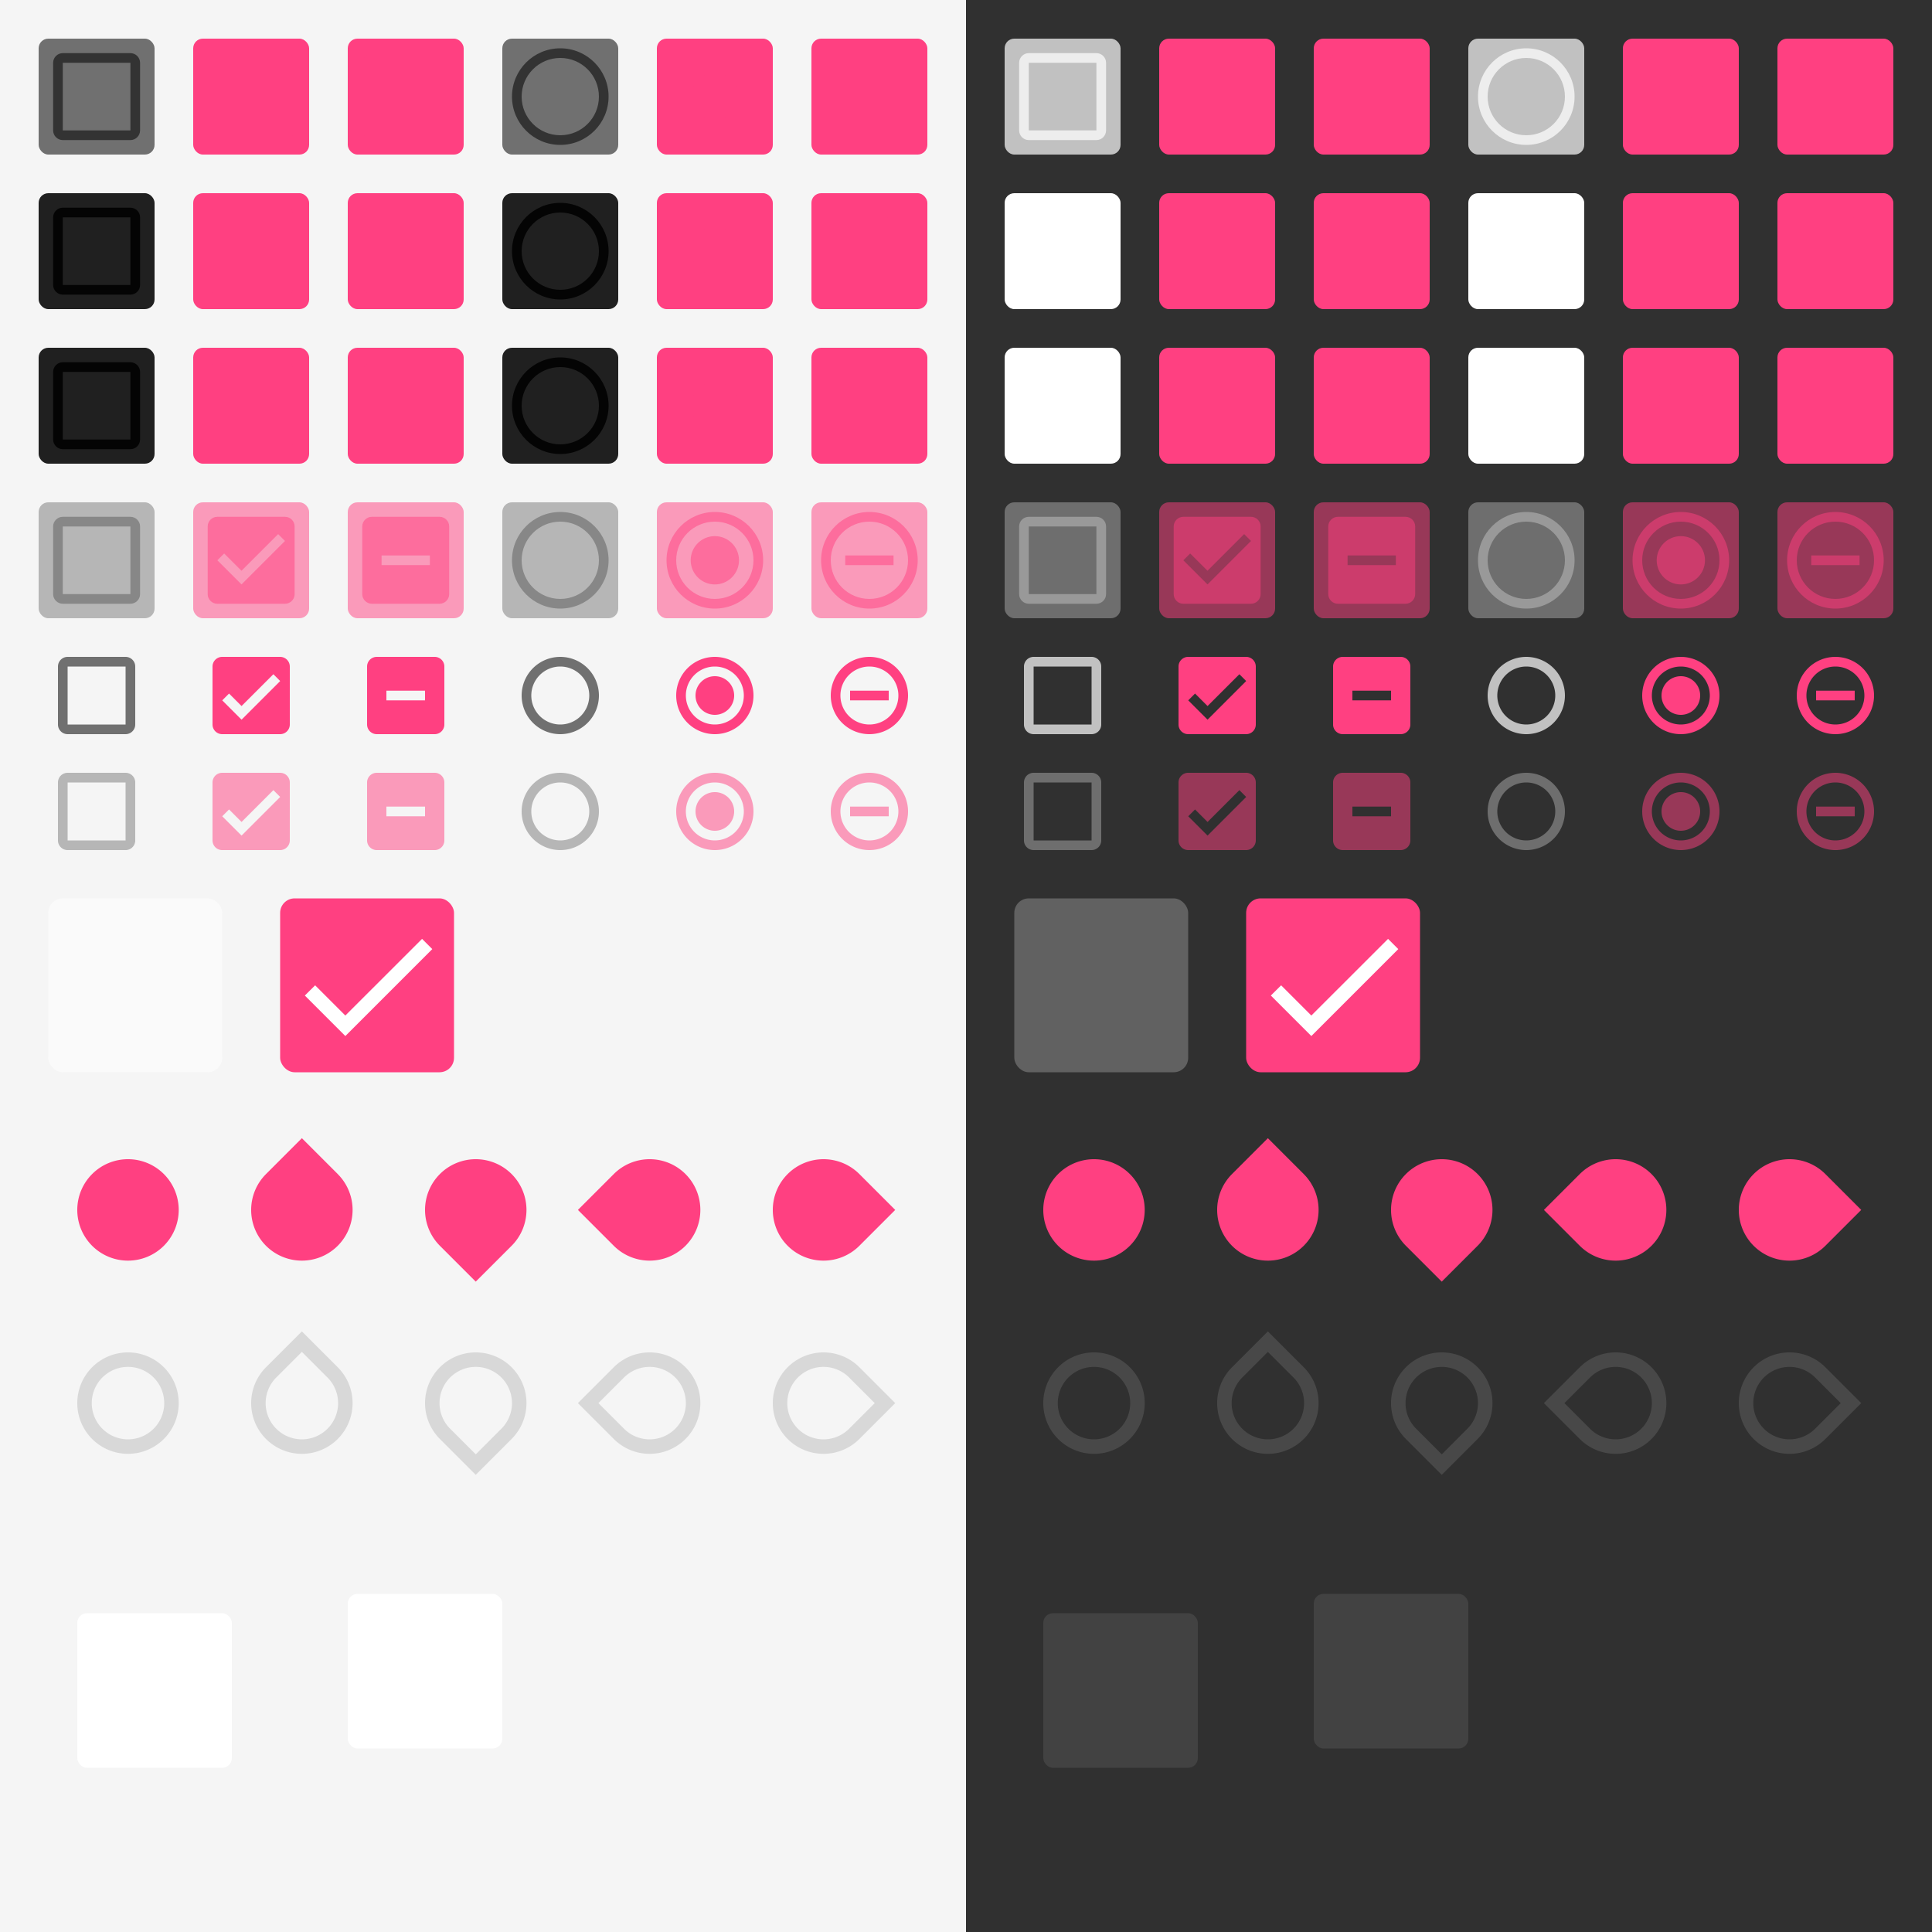 <?xml version="1.0" encoding="UTF-8" standalone="no"?>
<svg
   xmlns:dc="http://purl.org/dc/elements/1.1/"
   xmlns:cc="http://creativecommons.org/ns#"
   xmlns:rdf="http://www.w3.org/1999/02/22-rdf-syntax-ns#"
   xmlns:svg="http://www.w3.org/2000/svg"
   xmlns="http://www.w3.org/2000/svg"
   xmlns:xlink="http://www.w3.org/1999/xlink"
   xmlns:sodipodi="http://sodipodi.sourceforge.net/DTD/sodipodi-0.dtd"
   xmlns:inkscape="http://www.inkscape.org/namespaces/inkscape"
   width="400"
   height="400"
   viewBox="0 0 400 400"
   version="1.1"
   id="svg431"
   sodipodi:docname="assets.svg"
   inkscape:version="0.92.1 r15371">
  <sodipodi:namedview
     showgrid="true"
     id="namedview4"
     inkscape:zoom="3.337544"
     inkscape:cx="99.10161"
     inkscape:cy="231.00874"
     inkscape:window-width="3840"
     inkscape:window-height="1880"
     inkscape:window-x="0"
     inkscape:window-y="64"
     inkscape:window-maximized="1"
     inkscape:current-layer="svg431">
    <inkscape:grid
       empspacing="4"
       id="grid2" />
  </sodipodi:namedview>
  <rect
     sodipodi:insensitive="true"
     width="200"
     height="400"
     fill="url(#color-bg)"
     id="rect6" />
  <rect
     sodipodi:insensitive="true"
     width="200"
     height="400"
     fill="url(#color-bg-dark)"
     x="200"
     id="rect8" />
  <defs
     id="defs329">
    <filter
       id="1"
       color-interpolation-filters="sRGB"
       x="0"
       y="0"
       width="1"
       height="1">
      <!-- <feDropShadow dx="0" dy="1" stdDeviation="1.5" flood-color="#000000" flood-opacity="0.12"/> -->
      <!-- <feDropShadow dx="0" dy="1" stdDeviation="1" flood-color="#000000" flood-opacity="0.24"/> -->

      <feFlood flood-color="#000000" flood-opacity="0.12" result="flood"/>
      <feComposite operator="in" in="flood" in2="SourceGraphic" result="composite1"/>
      <feGaussianBlur stdDeviation="1.5" in="composite1" result="blur"/>
      <feOffset dx="0" dy="1" result="offset"/>
      <feComposite in="SourceGraphic" in2="offset" result="fbSourceGraphic"/>

      <feFlood flood-color="#000000" flood-opacity="0.24" result="flood"/>
      <feComposite operator="in" in="flood" in2="fbSourceGraphic" result="composite1"/>
      <feGaussianBlur stdDeviation="1" in="composite1" result="blur"/>
      <feOffset dx="0" dy="1" result="offset"/>
      <feComposite in="fbSourceGraphic" in2="offset" result="composite2"/>
    </filter>
    <filter
       id="2"
       color-interpolation-filters="sRGB"
       x="0"
       y="0"
       width="1"
       height="1">
      <!-- <feDropShadow dx="0" dy="3" stdDeviation="3" flood-color="#000000" flood-opacity="0.16"/> -->
      <!-- <feDropShadow dx="0" dy="3" stdDeviation="3" flood-color="#000000" flood-opacity="0.23"/> -->

      <feFlood flood-color="#000000" flood-opacity="0.16" result="flood"/>
      <feComposite operator="in" in="flood" in2="SourceGraphic" result="composite1"/>
      <feGaussianBlur stdDeviation="3" in="composite1" result="blur"/>
      <feOffset dx="0" dy="3" result="offset"/>
      <feComposite in="SourceGraphic" in2="offset" result="fbSourceGraphic"/>

      <feFlood flood-color="#000000" flood-opacity="0.23" result="flood"/>
      <feComposite operator="in" in="flood" in2="fbSourceGraphic" result="composite1"/>
      <feGaussianBlur stdDeviation="3" in="composite1" result="blur"/>
      <feOffset dx="0" dy="3" result="offset"/>
      <feComposite in="fbSourceGraphic" in2="offset" result="composite2"/>
    </filter>

    <path id="checkbox-unchecked-path" d="M19 5v14H5V5h14m0-2H5c-1.1 0-2 .9-2 2v14c0 1.1.9 2 2 2h14c1.1 0 2-.9 2-2V5c0-1.1-.9-2-2-2z"/>
    <path id="checkbox-checked-path" d="M19 3H5c-1.11 0-2 .9-2 2v14c0 1.1.89 2 2 2h14c1.11 0 2-.9 2-2V5c0-1.1-.89-2-2-2zm-9 14l-5-5 1.41-1.41L10 14.17l7.59-7.59L19 8l-9 9z"/>
    <path id="checkbox-mixed-path" d="M19 3H5c-1.1 0-2 .9-2 2v14c0 1.1.9 2 2 2h14c1.1 0 2-.9 2-2V5c0-1.1-.9-2-2-2zm-2 10H7v-2h10v2z"/>
    <path id="radio-unchecked-path" d="M12 2C6.48 2 2 6.48 2 12s4.48 10 10 10 10-4.48 10-10S17.52 2 12 2zm0 18c-4.42 0-8-3.58-8-8s3.58-8 8-8 8 3.58 8 8-3.58 8-8 8z"/>
    <path id="radio-checked-path" d="M12 7c-2.76 0-5 2.24-5 5s2.24 5 5 5 5-2.24 5-5-2.24-5-5-5zm0-5C6.48 2 2 6.48 2 12s4.48 10 10 10 10-4.48 10-10S17.52 2 12 2zm0 18c-4.42 0-8-3.58-8-8s3.58-8 8-8 8 3.58 8 8-3.58 8-8 8z"/>
    <path id="radio-mixed-path" d="m12 2c-5.52 0-10 4.48-10 10s4.48 10 10 10 10-4.48 10-10-4.48-10-10-10zm0 2c4.42 0 8 3.58 8 8s-3.58 8-8 8-8-3.58-8-8 3.58-8 8-8zm-5 7v2h10v-2h-10z"/>

    <path id="menu-checkbox-unchecked-path" d="m2 0a2 2 0 0 0 -2 2v12a2 2 0 0 0 2 2h12a2 2 0 0 0 2 -2v-12a2 2 0 0 0 -2 -2h-12zm0 2h12v12h-12v-12z"/>
    <path id="menu-checkbox-checked-path" d="m2 0a2 2 0 0 0 -2 2v12a2 2 0 0 0 2 2h12a2 2 0 0 0 2 -2v-12a2 2 0 0 0 -2 -2h-12zm10.6 3.59l1.41 1.41-8 8-4-4 1.41-1.41 2.59 2.59 6.59-6.59z"/>
    <path id="menu-checkbox-mixed-path" d="m2 0a2 2 0 0 0 -2 2v12a2 2 0 0 0 2 2h12a2 2 0 0 0 2 -2v-12a2 2 0 0 0 -2 -2h-12zm2 7h8v2h-8v-2z"/>
    <path id="menu-radio-unchecked-path" d="m8 0a8 8 0 0 0 -8 8 8 8 0 0 0 8 8 8 8 0 0 0 8 -8 8 8 0 0 0 -8 -8zm0 2a6 6 0 0 1 6 6 6 6 0 0 1 -6 6 6 6 0 0 1 -6 -6 6 6 0 0 1 6 -6z"/>
    <path id="menu-radio-checked-path" d="m8 0a8 8 0 0 0 -8 8 8 8 0 0 0 8 8 8 8 0 0 0 8 -8 8 8 0 0 0 -8 -8zm0 2a6 6 0 0 1 6 6 6 6 0 0 1 -6 6 6 6 0 0 1 -6 -6 6 6 0 0 1 6 -6zm0 2a4 4 0 0 0 -4 4 4 4 0 0 0 4 4 4 4 0 0 0 4 -4 4 4 0 0 0 -4 -4z"/>
    <path id="menu-radio-mixed-path" d="m8 0a8 8 0 0 0 -8 8 8 8 0 0 0 8 8 8 8 0 0 0 8 -8 8 8 0 0 0 -8 -8zm0 2a6 6 0 0 1 6 6 6 6 0 0 1 -6 6 6 6 0 0 1 -6 -6 6 6 0 0 1 6 -6zm-4 5v2h8v-2h-8z"/>

    <rect id="button-fill" width="24" height="24" rx="2" ry="2"/>
    <path id="check-path" d="M9 16.17L4.83 12l-1.42 1.41L9 19 21 7l-1.41-1.41z"/>

    <path id="slider-fill" d="M 21,10.5 A 10.5,10.5 0 0 1 10.5,21 10.5,10.5 0 0 1 0,10.5 10.5,10.5 0 0 1 10.5,0 10.5,10.5 0 0 1 21,10.5 Z"/>
    <path id="slider-stroke" d="m10.5 0a10.5 10.5 0 0 0 -10.5 10.5 10.5 10.5 0 0 0 10.5 10.5 10.5 10.5 0 0 0 10.5 -10.5 10.5 10.5 0 0 0 -10.5 -10.5zm0 3a7.5 7.5 0 0 1 7.5 7.5 7.5 7.5 0 0 1 -7.5 7.5 7.5 7.5 0 0 1 -7.5 -7.5 7.5 7.5 0 0 1 7.5 -7.5z"/>
    <path id="marks-slider-fill" d="m10.5 0a10.5 10.5 0 0 0 -10.5 10.5 10.5 10.5 0 0 0 10.5 10.5h10.5v-10.5a10.5 10.5 0 0 0 -10.5 -10.5z"/>
    <path id="marks-slider-stroke" d="m10.5 0a10.5 10.5 0 0 0 -10.5 10.5 10.5 10.5 0 0 0 10.5 10.5h10.5v-10.5a10.5 10.5 0 0 0 -10.5 -10.5zm0 3a7.5 7.5 0 0 1 7.5 7.5v7.5h-7.5a7.5 7.5 0 0 1 -7.5 -7.5 7.5 7.5 0 0 1 7.5 -7.5z"/>

    <rect id="box-fill" width="32" height="32" rx="2" ry="2"/>

    <rect id="16x16" width="16" height="16" opacity="0"/>
    <rect id="21x21" width="21" height="21" opacity="0"/>
    <rect id="21x26" width="21" height="26" opacity="0"/>
    <rect id="40x40" width="40" height="40" opacity="0"/>
    <rect id="48x48" width="48" height="48" opacity="0"/>

    <!-- <solidColor id="color-dark" solid-color="#000000" solid-opacity="0.87"/> -->
    <!-- <solidColor id="color-light" solid-color="#FFFFFF"/> -->

    <linearGradient id="color-dark">
      <stop stop-color="#000000" stop-opacity="0.87"/>
    </linearGradient>
    <linearGradient
       id="color-light">
      <stop
         stop-color="#FFFFFF"
         id="stop79" />
    </linearGradient>

    <linearGradient id="color-dark-secondary">
      <stop stop-color="#000000" stop-opacity="0.54"/>
    </linearGradient>

    <linearGradient id="color-light-secondary">
      <stop stop-color="#FFFFFF" stop-opacity="0.7"/>
    </linearGradient>

    <linearGradient id="color-dark-secondary-disabled">
      <stop stop-color="#000000" stop-opacity="0.26"/>
    </linearGradient>

    <linearGradient id="color-light-secondary-disabled">
      <stop stop-color="#FFFFFF" stop-opacity="0.3"/>
    </linearGradient>

    <linearGradient id="color-dark-trough-disabled">
      <stop stop-color="#000000" stop-opacity="0.12"/>
    </linearGradient>

    <linearGradient id="color-light-trough-disabled">
      <stop stop-color="#FFFFFF" stop-opacity="0.12"/>
    </linearGradient>

    <linearGradient id="color-accent">
      <stop stop-color="#FF4081"/>
    </linearGradient>

    <linearGradient id="color-accent-disabled">
      <stop stop-color="#FF4081" stop-opacity="0.5"/>
    </linearGradient>

    <linearGradient id="color-bg">
      <stop stop-color="#F5F5F5"/>
    </linearGradient>
    <linearGradient
       id="color-bg-dark">
      <stop
         id="stop88"
         style="stop-color:#303030;stop-opacity:1"
         offset="0" />
    </linearGradient>
    <linearGradient
       id="color-bg-lighter">
      <stop
         stop-color="#FAFAFA"
         id="stop91" />
    </linearGradient>
    <linearGradient
       id="color-bg-lighter-dark">
      <stop
         id="stop94"
         style="stop-color:#616161;stop-opacity:1"
         offset="0" />
    </linearGradient>
    <linearGradient
       id="color-base">
      <stop
         stop-color="#FFFFFF"
         id="stop97" />
    </linearGradient>
    <linearGradient
       id="color-base-dark">
      <stop
         id="stop100"
         style="stop-color:#424242;stop-opacity:1"
         offset="0" />
    </linearGradient>

    <g id="base-checkbox-unchecked">
      <use xlink:href="#button-fill" opacity="0"/>
      <use xlink:href="#checkbox-unchecked-path"/>
    </g>

    <g id="base-checkbox-unchecked-hover">
      <use xlink:href="#button-fill" opacity="0.15"/>
      <use xlink:href="#checkbox-unchecked-path"/>
    </g>

    <g id="base-checkbox-unchecked-active">
      <use xlink:href="#button-fill" opacity="0.3"/>
      <use xlink:href="#checkbox-unchecked-path"/>
    </g>

    <g id="base-checkbox-checked">
      <use xlink:href="#button-fill" opacity="0"/>
      <use xlink:href="#checkbox-checked-path"/>
    </g>

    <g id="base-checkbox-checked-hover">
      <use xlink:href="#button-fill" opacity="0.15"/>
      <use xlink:href="#checkbox-checked-path"/>
    </g>

    <g id="base-checkbox-checked-active">
      <use xlink:href="#button-fill" opacity="0.3"/>
      <use xlink:href="#checkbox-checked-path"/>
    </g>

    <g id="base-checkbox-mixed">
      <use xlink:href="#button-fill" opacity="0"/>
      <use xlink:href="#checkbox-mixed-path"/>
    </g>

    <g id="base-checkbox-mixed-hover">
      <use xlink:href="#button-fill" opacity="0.15"/>
      <use xlink:href="#checkbox-mixed-path"/>
    </g>

    <g id="base-checkbox-mixed-active">
      <use xlink:href="#button-fill" opacity="0.3"/>
      <use xlink:href="#checkbox-mixed-path"/>
    </g>

    <g id="base-radio-unchecked">
      <use xlink:href="#button-fill" opacity="0"/>
      <use xlink:href="#radio-unchecked-path"/>
    </g>

    <g id="base-radio-unchecked-hover">
      <use xlink:href="#button-fill" opacity="0.15"/>
      <use xlink:href="#radio-unchecked-path"/>
    </g>

    <g id="base-radio-unchecked-active">
      <use xlink:href="#button-fill" opacity="0.3"/>
      <use xlink:href="#radio-unchecked-path"/>
    </g>

    <g id="base-radio-checked">
      <use xlink:href="#button-fill" opacity="0"/>
      <use xlink:href="#radio-checked-path"/>
    </g>

    <g id="base-radio-checked-hover">
      <use xlink:href="#button-fill" opacity="0.15"/>
      <use xlink:href="#radio-checked-path"/>
    </g>

    <g id="base-radio-checked-active">
      <use xlink:href="#button-fill" opacity="0.3"/>
      <use xlink:href="#radio-checked-path"/>
    </g>

    <g id="base-radio-mixed">
      <use xlink:href="#button-fill" opacity="0"/>
      <use xlink:href="#radio-mixed-path"/>
    </g>

    <g id="base-radio-mixed-hover">
      <use xlink:href="#button-fill" opacity="0.15"/>
      <use xlink:href="#radio-mixed-path"/>
    </g>

    <g id="base-radio-mixed-active">
      <use xlink:href="#button-fill" opacity="0.3"/>
      <use xlink:href="#radio-mixed-path"/>
    </g>

    <g id="base-menu-checkbox-unchecked">
      <use xlink:href="#16x16"/>
      <use xlink:href="#menu-checkbox-unchecked-path"/>
    </g>

    <g id="base-menu-checkbox-checked">
      <use xlink:href="#16x16"/>
      <use xlink:href="#menu-checkbox-checked-path"/>
    </g>

    <g id="base-menu-checkbox-mixed">
      <use xlink:href="#16x16"/>
      <use xlink:href="#menu-checkbox-mixed-path"/>
    </g>

    <g id="base-menu-radio-unchecked">
      <use xlink:href="#16x16"/>
      <use xlink:href="#menu-radio-unchecked-path"/>
    </g>

    <g id="base-menu-radio-checked">
      <use xlink:href="#16x16"/>
      <use xlink:href="#menu-radio-checked-path"/>
    </g>

    <g id="base-menu-radio-mixed">
      <use xlink:href="#16x16"/>
      <use xlink:href="#menu-radio-mixed-path"/>
    </g>

    <g id="base-selectionmode-checkbox-unchecked">
      <use xlink:href="#40x40"/>
      <use xlink:href="#button-fill" transform="matrix(1.5 0 0 1.5 2 2)"/>
    </g>

    <g id="base-selectionmode-checkbox-checked">
      <use xlink:href="#40x40"/>
      <use xlink:href="#button-fill" transform="matrix(1.5 0 0 1.5 2 2)" fill="url(#color-accent)"/>
      <use xlink:href="#check-path" transform="matrix(1.5 0 0 1.5 2 2)" fill="url(#color-light)"/>
    </g>

    <g id="base-scale-slider">
      <use xlink:href="#21x21"/>
      <use xlink:href="#slider-fill" fill="url(#color-accent)"/>
    </g>

    <g id="base-scale-slider-disabled">
      <use xlink:href="#21x21"/>
      <use xlink:href="#slider-fill" fill="url(#color-bg)"/>
      <use xlink:href="#slider-stroke" fill="url(#color-dark-trough-disabled)"/>
    </g>

    <g id="base-scale-slider-disabled-dark">
      <use xlink:href="#21x21"/>
      <use xlink:href="#slider-fill" fill="url(#color-bg-dark)"/>
      <use xlink:href="#slider-stroke" fill="url(#color-light-trough-disabled)"/>
    </g>

    <g id="base-scale-horz-marks-after-slider">
      <use xlink:href="#21x26"/>
      <use xlink:href="#marks-slider-fill" transform="rotate(45 10.5 10.5)" fill="url(#color-accent)"/>
    </g>
    <use xlink:href="#base-scale-horz-marks-after-slider" id="base-scale-vert-marks-before-slider" transform="rotate(90 10.5 10.5)"/>
    <use xlink:href="#base-scale-horz-marks-after-slider" id="base-scale-horz-marks-before-slider" transform="rotate(180 10.5 10.5)"/>
    <use xlink:href="#base-scale-horz-marks-after-slider" id="base-scale-vert-marks-after-slider" transform="rotate(270 10.5 10.5)"/>

    <g id="base-scale-horz-marks-after-slider-disabled">
      <use xlink:href="#21x26"/>
      <use xlink:href="#marks-slider-fill" transform="rotate(45 10.5 10.5)" fill="url(#color-bg)"/>
      <use xlink:href="#marks-slider-stroke" transform="rotate(45 10.5 10.5)" fill="url(#color-dark-trough-disabled)"/>
    </g>
    <use xlink:href="#base-scale-horz-marks-after-slider-disabled" id="base-scale-vert-marks-before-slider-disabled" transform="rotate(90 10.5 10.5)"/>
    <use xlink:href="#base-scale-horz-marks-after-slider-disabled" id="base-scale-horz-marks-before-slider-disabled" transform="rotate(180 10.5 10.5)"/>
    <use xlink:href="#base-scale-horz-marks-after-slider-disabled" id="base-scale-vert-marks-after-slider-disabled" transform="rotate(270 10.5 10.5)"/>

    <g id="base-scale-horz-marks-after-slider-disabled-dark">
      <use xlink:href="#21x26"/>
      <use xlink:href="#marks-slider-fill" transform="rotate(45 10.5 10.5)" fill="url(#color-bg-dark)"/>
      <use xlink:href="#marks-slider-stroke" transform="rotate(45 10.5 10.5)" fill="url(#color-light-trough-disabled)"/>
    </g>
    <use xlink:href="#base-scale-horz-marks-after-slider-disabled-dark" id="base-scale-vert-marks-before-slider-disabled-dark" transform="rotate(90 10.5 10.5)"/>
    <use xlink:href="#base-scale-horz-marks-after-slider-disabled-dark" id="base-scale-horz-marks-before-slider-disabled-dark" transform="rotate(180 10.5 10.5)"/>
    <use xlink:href="#base-scale-horz-marks-after-slider-disabled-dark" id="base-scale-vert-marks-after-slider-disabled-dark" transform="rotate(270 10.5 10.5)"/>

    <g id="base-box">
      <use xlink:href="#48x48"/>
      <use xlink:href="#box-fill" x="8" y="8"/>
    </g>
  </defs>

  <use x="8"   y="8"   xlink:href="#base-checkbox-unchecked" fill="url(#color-dark-secondary)" id="checkbox-unchecked"/>
  <use x="8"   y="40"  xlink:href="#base-checkbox-unchecked-hover" fill="url(#color-dark)" id="checkbox-unchecked-hover"/>
  <use x="8"   y="72"  xlink:href="#base-checkbox-unchecked-active" fill="url(#color-dark)" id="checkbox-unchecked-active"/>
  <use x="8"   y="104" xlink:href="#base-checkbox-unchecked" fill="url(#color-dark-secondary-disabled)" id="checkbox-unchecked-disabled"/>

  <use x="40"  y="8"   xlink:href="#base-checkbox-checked" fill="url(#color-accent)" id="checkbox-checked"/>
  <use x="40"  y="40"  xlink:href="#base-checkbox-checked-hover" fill="url(#color-accent)" id="checkbox-checked-hover"/>
  <use x="40"  y="72"  xlink:href="#base-checkbox-checked-active" fill="url(#color-accent)" id="checkbox-checked-active"/>
  <use x="40"  y="104" xlink:href="#base-checkbox-checked" fill="url(#color-accent-disabled)" id="checkbox-checked-disabled"/>

  <use x="72"  y="8"   xlink:href="#base-checkbox-mixed" fill="url(#color-accent)" id="checkbox-mixed"/>
  <use x="72"  y="40"  xlink:href="#base-checkbox-mixed-hover" fill="url(#color-accent)" id="checkbox-mixed-hover"/>
  <use x="72"  y="72"  xlink:href="#base-checkbox-mixed-active" fill="url(#color-accent)" id="checkbox-mixed-active"/>
  <use x="72"  y="104" xlink:href="#base-checkbox-mixed" fill="url(#color-accent-disabled)" id="checkbox-mixed-disabled"/>

  <use x="104" y="8"   xlink:href="#base-radio-unchecked" fill="url(#color-dark-secondary)" id="radio-unchecked"/>
  <use x="104" y="40"  xlink:href="#base-radio-unchecked-hover" fill="url(#color-dark)" id="radio-unchecked-hover"/>
  <use x="104" y="72"  xlink:href="#base-radio-unchecked-active" fill="url(#color-dark)" id="radio-unchecked-active"/>
  <use x="104" y="104" xlink:href="#base-radio-unchecked" fill="url(#color-dark-secondary-disabled)" id="radio-unchecked-disabled"/>

  <use x="136" y="8"   xlink:href="#base-radio-checked" fill="url(#color-accent)" id="radio-checked"/>
  <use x="136" y="40"  xlink:href="#base-radio-checked-hover" fill="url(#color-accent)" id="radio-checked-hover"/>
  <use x="136" y="72"  xlink:href="#base-radio-checked-active" fill="url(#color-accent)" id="radio-checked-active"/>
  <use x="136" y="104" xlink:href="#base-radio-checked" fill="url(#color-accent-disabled)" id="radio-checked-disabled"/>

  <use x="168" y="8"   xlink:href="#base-radio-mixed" fill="url(#color-accent)" id="radio-mixed"/>
  <use x="168" y="40"  xlink:href="#base-radio-mixed-hover" fill="url(#color-accent)" id="radio-mixed-hover"/>
  <use x="168" y="72"  xlink:href="#base-radio-mixed-active" fill="url(#color-accent)" id="radio-mixed-active"/>
  <use x="168" y="104" xlink:href="#base-radio-mixed" fill="url(#color-accent-disabled)" id="radio-mixed-disabled"/>

  <use x="12"  y="136" xlink:href="#base-menu-checkbox-unchecked" fill="url(#color-dark-secondary)" id="menu-checkbox-unchecked"/>
  <use x="12"  y="160" xlink:href="#base-menu-checkbox-unchecked" fill="url(#color-dark-secondary-disabled)" id="menu-checkbox-unchecked-disabled"/>

  <use x="44"  y="136" xlink:href="#base-menu-checkbox-checked" fill="url(#color-accent)" id="menu-checkbox-checked"/>
  <use x="44"  y="160" xlink:href="#base-menu-checkbox-checked" fill="url(#color-accent-disabled)" id="menu-checkbox-checked-disabled"/>

  <use x="76"  y="136" xlink:href="#base-menu-checkbox-mixed" fill="url(#color-accent)" id="menu-checkbox-mixed"/>
  <use x="76"  y="160" xlink:href="#base-menu-checkbox-mixed" fill="url(#color-accent-disabled)" id="menu-checkbox-mixed-disabled"/>

  <use x="108" y="136" xlink:href="#base-menu-radio-unchecked" fill="url(#color-dark-secondary)" id="menu-radio-unchecked"/>
  <use x="108" y="160" xlink:href="#base-menu-radio-unchecked" fill="url(#color-dark-secondary-disabled)" id="menu-radio-unchecked-disabled"/>

  <use x="140" y="136" xlink:href="#base-menu-radio-checked" fill="url(#color-accent)" id="menu-radio-checked"/>
  <use x="140" y="160" xlink:href="#base-menu-radio-checked" fill="url(#color-accent-disabled)" id="menu-radio-checked-disabled"/>

  <use x="172" y="136" xlink:href="#base-menu-radio-mixed" fill="url(#color-accent)" id="menu-radio-mixed"/>
  <use x="172" y="160" xlink:href="#base-menu-radio-mixed" fill="url(#color-accent-disabled)" id="menu-radio-mixed-disabled"/>

  <use x="8"   y="184" xlink:href="#base-selectionmode-checkbox-unchecked" fill="url(#color-bg-lighter)" id="selectionmode-checkbox-unchecked"/>
  <use x="56"  y="184" xlink:href="#base-selectionmode-checkbox-checked" id="selectionmode-checkbox-checked"/>

  <use x="16"  y="240" xlink:href="#base-scale-slider" id="scale-slider"/>
  <use x="16"  y="280" xlink:href="#base-scale-slider-disabled" id="scale-slider-disabled"/>

  <use x="52"  y="240" xlink:href="#base-scale-horz-marks-before-slider" id="scale-horz-marks-before-slider"/>
  <use x="52"  y="280" xlink:href="#base-scale-horz-marks-before-slider-disabled" id="scale-horz-marks-before-slider-disabled"/>

  <use x="88"  y="240" xlink:href="#base-scale-horz-marks-after-slider" id="scale-horz-marks-after-slider"/>
  <use x="88"  y="280" xlink:href="#base-scale-horz-marks-after-slider-disabled" id="scale-horz-marks-after-slider-disabled"/>

  <use x="124" y="240" xlink:href="#base-scale-vert-marks-before-slider" id="scale-vert-marks-before-slider"/>
  <use x="124" y="280" xlink:href="#base-scale-vert-marks-before-slider-disabled" id="scale-vert-marks-before-slider-disabled"/>

  <use x="160" y="240" xlink:href="#base-scale-vert-marks-after-slider" id="scale-vert-marks-after-slider"/>
  <use x="160" y="280" xlink:href="#base-scale-vert-marks-after-slider-disabled" id="scale-vert-marks-after-slider-disabled"/>

  <use x="8"   y="320" xlink:href="#base-box" fill="url(#color-base)" filter="url(#2)" id="box-shadow"/>
  <use x="64"  y="320" xlink:href="#base-box" fill="url(#color-base)" filter="url(#1)" id="box-shadow-backdrop"/>


  <use x="208" y="8"   xlink:href="#base-checkbox-unchecked" fill="url(#color-light-secondary)" id="checkbox-unchecked-dark"/>
  <use x="208" y="40"  xlink:href="#base-checkbox-unchecked-hover" fill="url(#color-light)" id="checkbox-unchecked-hover-dark"/>
  <use x="208" y="72"  xlink:href="#base-checkbox-unchecked-active" fill="url(#color-light)" id="checkbox-unchecked-active-dark"/>
  <use x="208" y="104" xlink:href="#base-checkbox-unchecked" fill="url(#color-light-secondary-disabled)" id="checkbox-unchecked-disabled-dark"/>

  <use x="240" y="8"   xlink:href="#base-checkbox-checked" fill="url(#color-accent)" id="checkbox-checked-dark"/>
  <use x="240" y="40"  xlink:href="#base-checkbox-checked-hover" fill="url(#color-accent)" id="checkbox-checked-hover-dark"/>
  <use x="240" y="72"  xlink:href="#base-checkbox-checked-active" fill="url(#color-accent)" id="checkbox-checked-active-dark"/>
  <use x="240" y="104" xlink:href="#base-checkbox-checked" fill="url(#color-accent-disabled)" id="checkbox-checked-disabled-dark"/>

  <use x="272" y="8"   xlink:href="#base-checkbox-mixed" fill="url(#color-accent)" id="checkbox-mixed-dark"/>
  <use x="272" y="40"  xlink:href="#base-checkbox-mixed-hover" fill="url(#color-accent)" id="checkbox-mixed-hover-dark"/>
  <use x="272" y="72"  xlink:href="#base-checkbox-mixed-active" fill="url(#color-accent)" id="checkbox-mixed-active-dark"/>
  <use x="272" y="104" xlink:href="#base-checkbox-mixed" fill="url(#color-accent-disabled)" id="checkbox-mixed-disabled-dark"/>

  <use x="304" y="8"   xlink:href="#base-radio-unchecked" fill="url(#color-light-secondary)" id="radio-unchecked-dark"/>
  <use x="304" y="40"  xlink:href="#base-radio-unchecked-hover" fill="url(#color-light)" id="radio-unchecked-hover-dark"/>
  <use x="304" y="72"  xlink:href="#base-radio-unchecked-active" fill="url(#color-light)" id="radio-unchecked-active-dark"/>
  <use x="304" y="104" xlink:href="#base-radio-unchecked" fill="url(#color-light-secondary-disabled)" id="radio-unchecked-disabled-dark"/>

  <use x="336" y="8"   xlink:href="#base-radio-checked" fill="url(#color-accent)" id="radio-checked-dark"/>
  <use x="336" y="40"  xlink:href="#base-radio-checked-hover" fill="url(#color-accent)" id="radio-checked-hover-dark"/>
  <use x="336" y="72"  xlink:href="#base-radio-checked-active" fill="url(#color-accent)" id="radio-checked-active-dark"/>
  <use x="336" y="104" xlink:href="#base-radio-checked" fill="url(#color-accent-disabled)" id="radio-checked-disabled-dark"/>

  <use x="368" y="8"   xlink:href="#base-radio-mixed" fill="url(#color-accent)" id="radio-mixed-dark"/>
  <use x="368" y="40"  xlink:href="#base-radio-mixed-hover" fill="url(#color-accent)" id="radio-mixed-hover-dark"/>
  <use x="368" y="72"  xlink:href="#base-radio-mixed-active" fill="url(#color-accent)" id="radio-mixed-active-dark"/>
  <use x="368" y="104" xlink:href="#base-radio-mixed" fill="url(#color-accent-disabled)" id="radio-mixed-disabled-dark"/>

  <use x="212" y="136" xlink:href="#base-menu-checkbox-unchecked" fill="url(#color-light-secondary)" id="menu-checkbox-unchecked-dark"/>
  <use x="212" y="160" xlink:href="#base-menu-checkbox-unchecked" fill="url(#color-light-secondary-disabled)" id="menu-checkbox-unchecked-disabled-dark"/>

  <use x="244" y="136" xlink:href="#base-menu-checkbox-checked" fill="url(#color-accent)" id="menu-checkbox-checked-dark"/>
  <use x="244" y="160" xlink:href="#base-menu-checkbox-checked" fill="url(#color-accent-disabled)" id="menu-checkbox-checked-disabled-dark"/>

  <use x="276" y="136" xlink:href="#base-menu-checkbox-mixed" fill="url(#color-accent)" id="menu-checkbox-mixed-dark"/>
  <use x="276" y="160" xlink:href="#base-menu-checkbox-mixed" fill="url(#color-accent-disabled)" id="menu-checkbox-mixed-disabled-dark"/>

  <use x="308" y="136" xlink:href="#base-menu-radio-unchecked" fill="url(#color-light-secondary)" id="menu-radio-unchecked-dark"/>
  <use x="308" y="160" xlink:href="#base-menu-radio-unchecked" fill="url(#color-light-secondary-disabled)" id="menu-radio-unchecked-disabled-dark"/>

  <use x="340" y="136" xlink:href="#base-menu-radio-checked" fill="url(#color-accent)" id="menu-radio-checked-dark"/>
  <use x="340" y="160" xlink:href="#base-menu-radio-checked" fill="url(#color-accent-disabled)" id="menu-radio-checked-disabled-dark"/>

  <use x="372" y="136" xlink:href="#base-menu-radio-mixed" fill="url(#color-accent)" id="menu-radio-mixed-dark"/>
  <use x="372" y="160" xlink:href="#base-menu-radio-mixed" fill="url(#color-accent-disabled)" id="menu-radio-mixed-disabled-dark"/>

  <use x="208" y="184" xlink:href="#base-selectionmode-checkbox-unchecked" fill="url(#color-bg-lighter-dark)" id="selectionmode-checkbox-unchecked-dark"/>
  <use x="256" y="184" xlink:href="#base-selectionmode-checkbox-checked" id="selectionmode-checkbox-checked-dark"/>

  <use x="216" y="240" xlink:href="#base-scale-slider" id="scale-slider-dark"/>
  <use x="216" y="280" xlink:href="#base-scale-slider-disabled-dark" id="scale-slider-disabled-dark"/>

  <use x="252" y="240" xlink:href="#base-scale-horz-marks-before-slider" id="scale-horz-marks-before-slider-dark"/>
  <use x="252" y="280" xlink:href="#base-scale-horz-marks-before-slider-disabled-dark" id="scale-horz-marks-before-slider-disabled-dark"/>

  <use x="288" y="240" xlink:href="#base-scale-horz-marks-after-slider" id="scale-horz-marks-after-slider-dark"/>
  <use x="288" y="280" xlink:href="#base-scale-horz-marks-after-slider-disabled-dark" id="scale-horz-marks-after-slider-disabled-dark"/>

  <use x="324" y="240" xlink:href="#base-scale-vert-marks-before-slider" id="scale-vert-marks-before-slider-dark"/>
  <use x="324" y="280" xlink:href="#base-scale-vert-marks-before-slider-disabled-dark" id="scale-vert-marks-before-slider-disabled-dark"/>

  <use x="360" y="240" xlink:href="#base-scale-vert-marks-after-slider" id="scale-vert-marks-after-slider-dark"/>
  <use x="360" y="280" xlink:href="#base-scale-vert-marks-after-slider-disabled-dark" id="scale-vert-marks-after-slider-disabled-dark"/>

  <use x="208" y="320" xlink:href="#base-box" fill="url(#color-base-dark)" filter="url(#2)" id="box-shadow-dark"/>
  <use x="264" y="320" xlink:href="#base-box" fill="url(#color-base-dark)" filter="url(#1)" id="box-shadow-backdrop-dark"/>
</svg>
